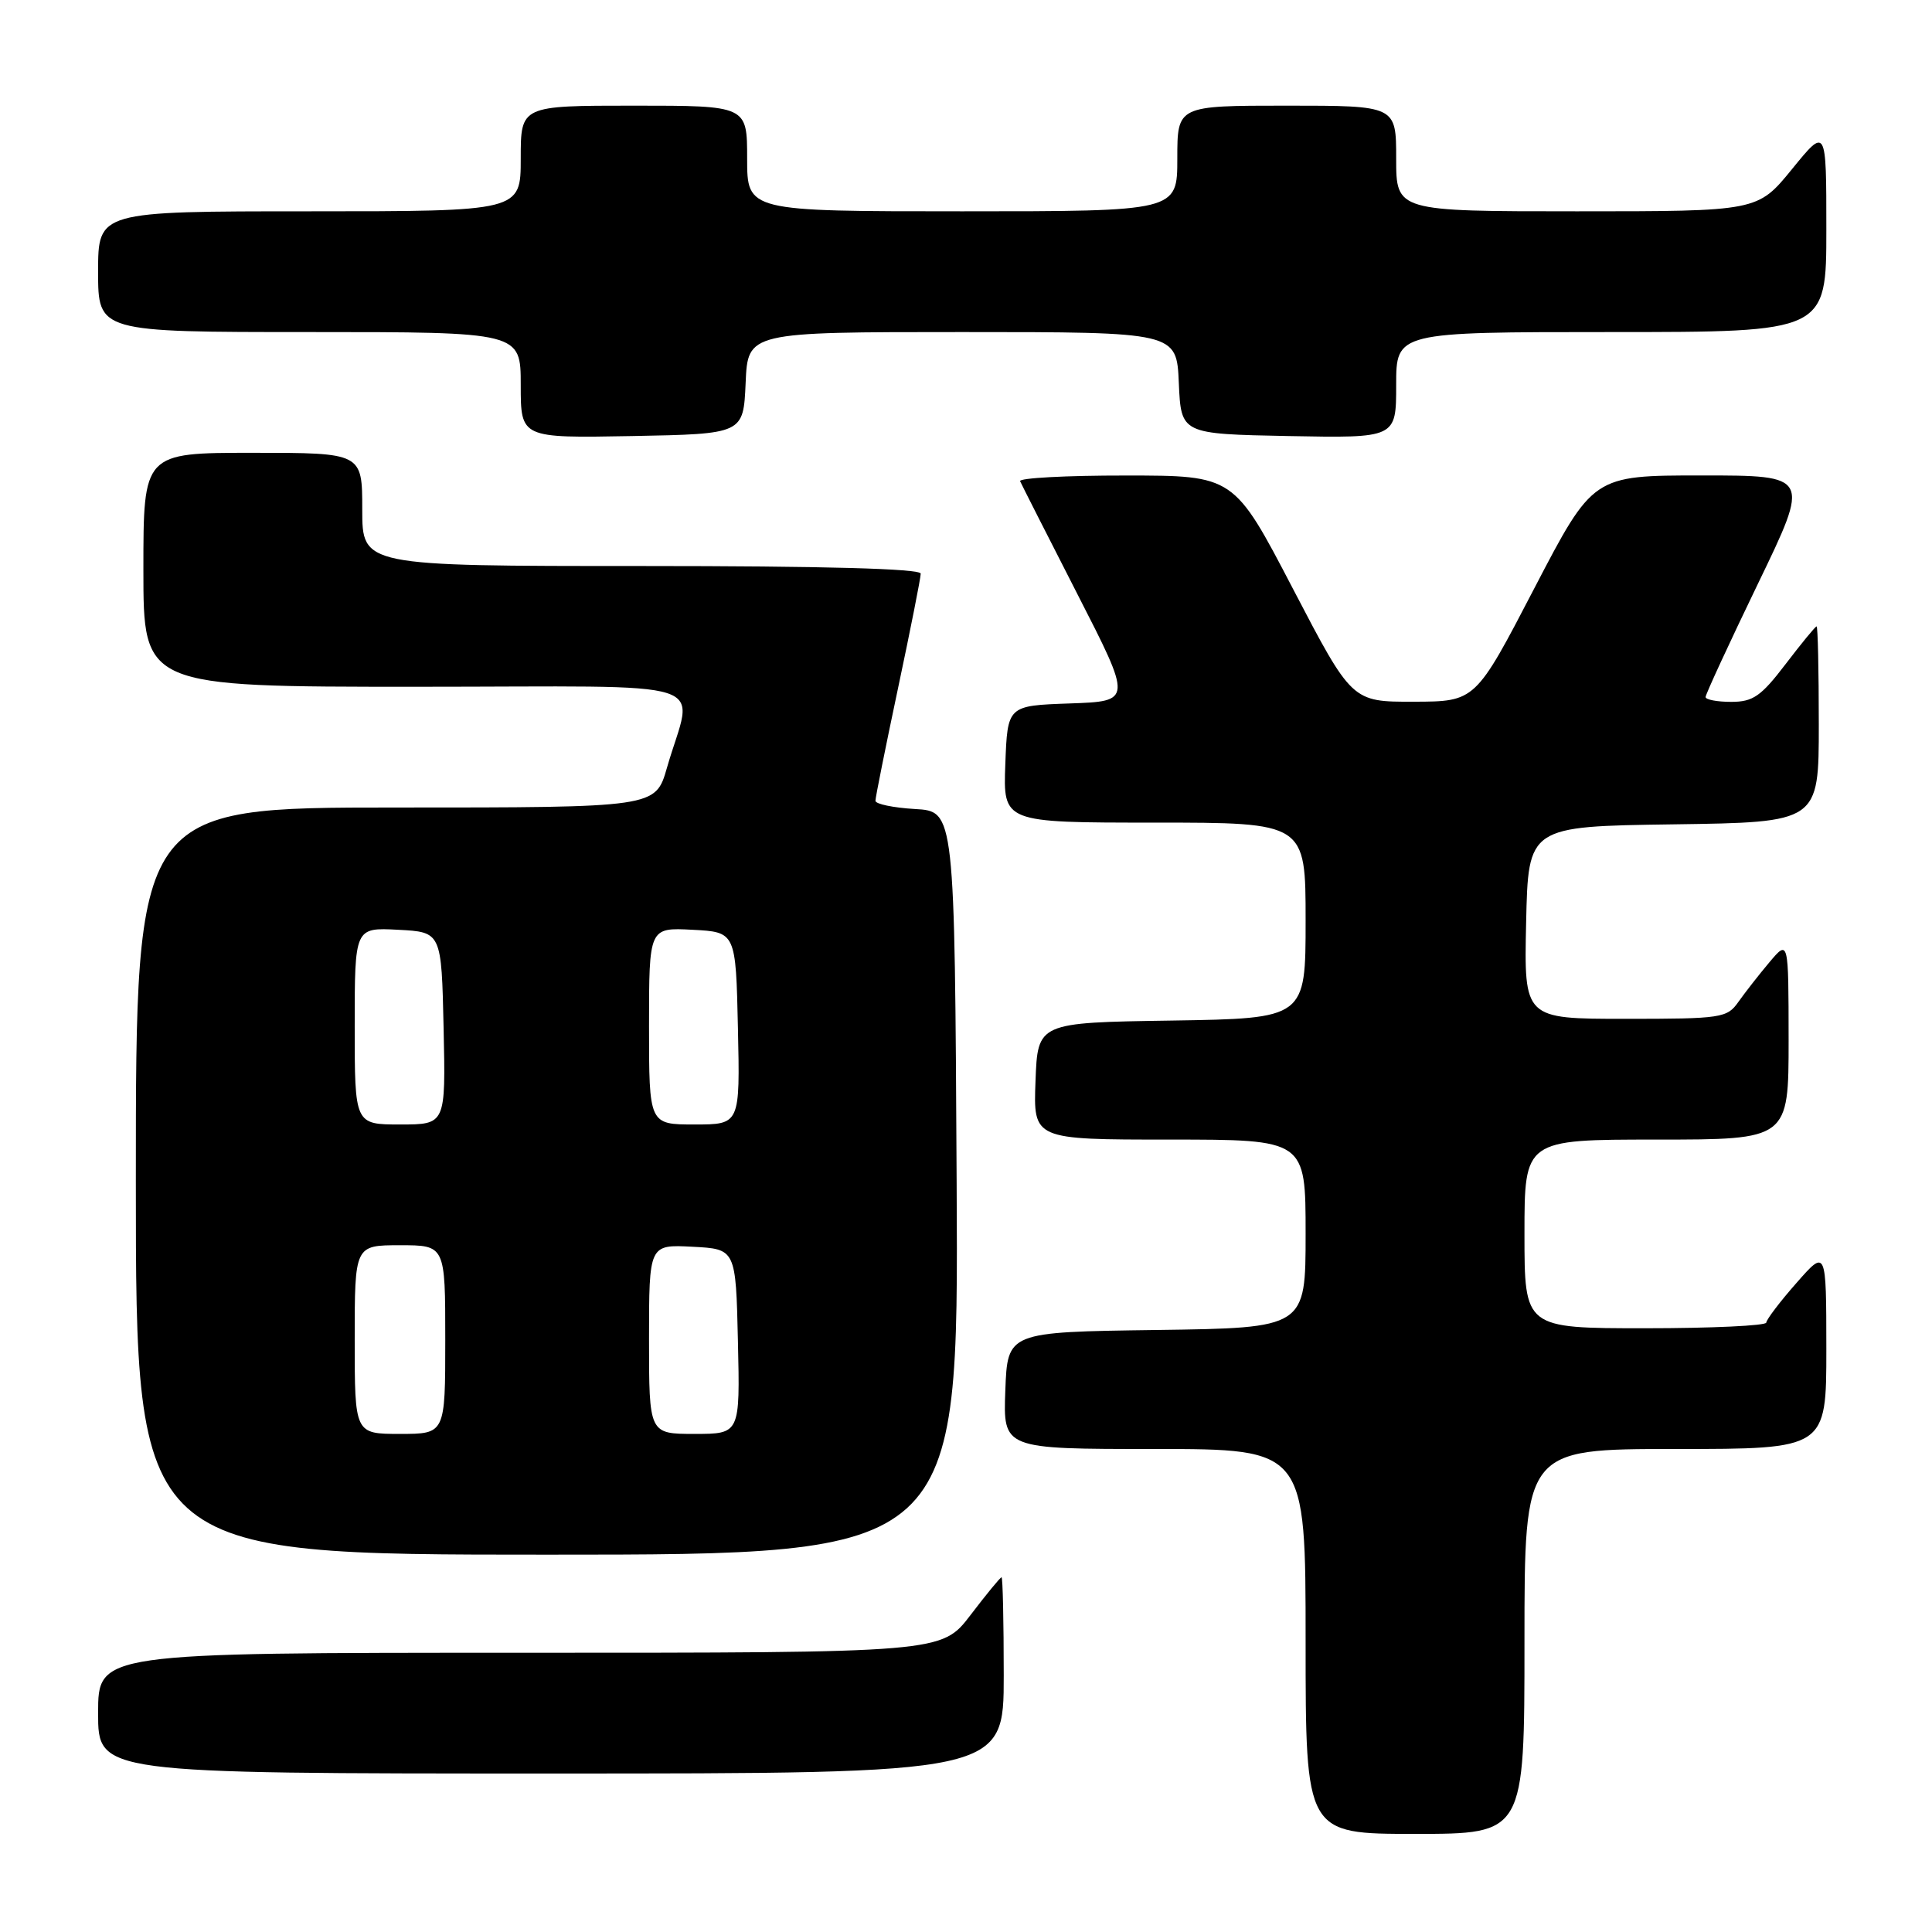 <?xml version="1.0" encoding="UTF-8" standalone="no"?>
<!DOCTYPE svg PUBLIC "-//W3C//DTD SVG 1.1//EN" "http://www.w3.org/Graphics/SVG/1.1/DTD/svg11.dtd" >
<svg xmlns="http://www.w3.org/2000/svg" xmlns:xlink="http://www.w3.org/1999/xlink" version="1.1" viewBox="0 0 256 256">
 <g >
 <path fill="currentColor"
d=" M 202.00 217.50 C 202.00 192.00 202.00 192.00 222.00 192.00 C 242.00 192.00 242.00 192.00 242.00 178.75 C 241.99 165.50 241.99 165.50 238.04 170.00 C 235.86 172.47 234.07 174.84 234.04 175.25 C 234.02 175.66 226.80 176.00 218.00 176.00 C 202.00 176.00 202.00 176.00 202.00 163.50 C 202.00 151.00 202.00 151.00 219.50 151.00 C 237.00 151.00 237.00 151.00 237.00 137.75 C 236.99 124.50 236.99 124.50 234.46 127.50 C 233.07 129.15 231.23 131.51 230.35 132.75 C 228.85 134.89 228.13 135.00 215.36 135.00 C 201.94 135.00 201.94 135.00 202.22 122.25 C 202.50 109.50 202.50 109.50 221.75 109.23 C 241.00 108.96 241.00 108.96 241.00 95.98 C 241.00 88.84 240.87 83.00 240.71 83.00 C 240.54 83.00 238.70 85.25 236.60 88.00 C 233.34 92.27 232.29 93.00 229.39 93.00 C 227.53 93.00 226.00 92.71 226.00 92.36 C 226.00 92.00 229.12 85.25 232.93 77.36 C 239.87 63.00 239.87 63.00 225.48 63.00 C 211.09 63.00 211.09 63.00 203.29 77.98 C 195.50 92.96 195.50 92.96 187.32 92.98 C 179.14 93.00 179.14 93.00 171.32 78.01 C 163.50 63.01 163.50 63.01 149.17 63.01 C 141.28 63.00 134.98 63.34 135.17 63.76 C 135.35 64.18 138.77 70.91 142.76 78.72 C 150.03 92.92 150.03 92.92 141.76 93.21 C 133.50 93.50 133.50 93.50 133.21 101.25 C 132.92 109.00 132.92 109.00 152.96 109.00 C 173.00 109.00 173.00 109.00 173.00 121.98 C 173.00 134.95 173.00 134.95 155.25 135.23 C 137.50 135.50 137.50 135.50 137.21 143.25 C 136.92 151.00 136.92 151.00 154.96 151.00 C 173.00 151.00 173.00 151.00 173.00 163.48 C 173.00 175.96 173.00 175.96 153.25 176.23 C 133.50 176.50 133.50 176.50 133.21 184.25 C 132.92 192.00 132.92 192.00 152.96 192.00 C 173.00 192.00 173.00 192.00 173.00 217.50 C 173.00 243.00 173.00 243.00 187.50 243.00 C 202.00 243.00 202.00 243.00 202.00 217.50 Z  M 133.00 222.00 C 133.00 214.85 132.87 209.00 132.71 209.00 C 132.54 209.00 130.70 211.25 128.60 214.00 C 124.78 219.00 124.78 219.00 68.89 219.00 C 13.00 219.00 13.00 219.00 13.00 227.00 C 13.00 235.00 13.00 235.00 73.00 235.00 C 133.00 235.00 133.00 235.00 133.00 222.00 Z  M 126.76 156.75 C 126.50 107.50 126.50 107.50 121.25 107.20 C 118.36 107.03 116.00 106.54 116.00 106.11 C 116.00 105.67 117.35 98.95 119.00 91.16 C 120.65 83.38 122.00 76.56 122.00 76.01 C 122.00 75.35 109.13 75.00 85.00 75.00 C 48.00 75.00 48.00 75.00 48.00 67.50 C 48.00 60.00 48.00 60.00 33.50 60.00 C 19.00 60.00 19.00 60.00 19.00 75.50 C 19.00 91.00 19.00 91.00 55.11 91.00 C 96.01 91.00 91.84 89.65 88.37 101.75 C 86.86 107.00 86.86 107.00 52.43 107.00 C 18.00 107.00 18.00 107.00 18.00 156.50 C 18.00 206.00 18.00 206.00 72.51 206.00 C 127.02 206.00 127.02 206.00 126.76 156.75 Z  M 98.80 50.75 C 99.09 44.00 99.09 44.00 127.50 44.00 C 155.91 44.00 155.91 44.00 156.20 50.75 C 156.50 57.50 156.50 57.50 170.75 57.78 C 185.00 58.05 185.00 58.05 185.00 51.03 C 185.00 44.00 185.00 44.00 213.50 44.00 C 242.00 44.00 242.00 44.00 242.00 30.41 C 242.00 16.82 242.00 16.82 237.45 22.41 C 232.89 28.00 232.89 28.00 208.95 28.00 C 185.00 28.00 185.00 28.00 185.00 21.00 C 185.00 14.00 185.00 14.00 170.50 14.00 C 156.00 14.00 156.00 14.00 156.00 21.00 C 156.00 28.00 156.00 28.00 127.50 28.00 C 99.00 28.00 99.00 28.00 99.00 21.00 C 99.00 14.00 99.00 14.00 84.00 14.00 C 69.00 14.00 69.00 14.00 69.00 21.00 C 69.00 28.00 69.00 28.00 41.00 28.00 C 13.00 28.00 13.00 28.00 13.00 36.00 C 13.00 44.00 13.00 44.00 41.00 44.00 C 69.00 44.00 69.00 44.00 69.00 51.03 C 69.00 58.05 69.00 58.05 83.75 57.78 C 98.50 57.50 98.50 57.50 98.80 50.75 Z  M 47.00 177.50 C 47.00 165.00 47.00 165.00 53.00 165.00 C 59.00 165.00 59.00 165.00 59.00 177.50 C 59.00 190.00 59.00 190.00 53.00 190.00 C 47.00 190.00 47.00 190.00 47.00 177.50 Z  M 86.00 177.45 C 86.00 164.90 86.00 164.90 91.75 165.20 C 97.50 165.50 97.50 165.50 97.78 177.75 C 98.06 190.00 98.06 190.00 92.03 190.00 C 86.00 190.00 86.00 190.00 86.00 177.45 Z  M 47.00 135.95 C 47.00 122.90 47.00 122.90 52.75 123.20 C 58.50 123.50 58.50 123.50 58.78 136.25 C 59.06 149.00 59.06 149.00 53.03 149.00 C 47.00 149.00 47.00 149.00 47.00 135.95 Z  M 86.00 135.95 C 86.00 122.90 86.00 122.90 91.75 123.20 C 97.50 123.50 97.50 123.50 97.78 136.25 C 98.06 149.00 98.06 149.00 92.03 149.00 C 86.00 149.00 86.00 149.00 86.00 135.95 Z "/>
</g>
</svg>